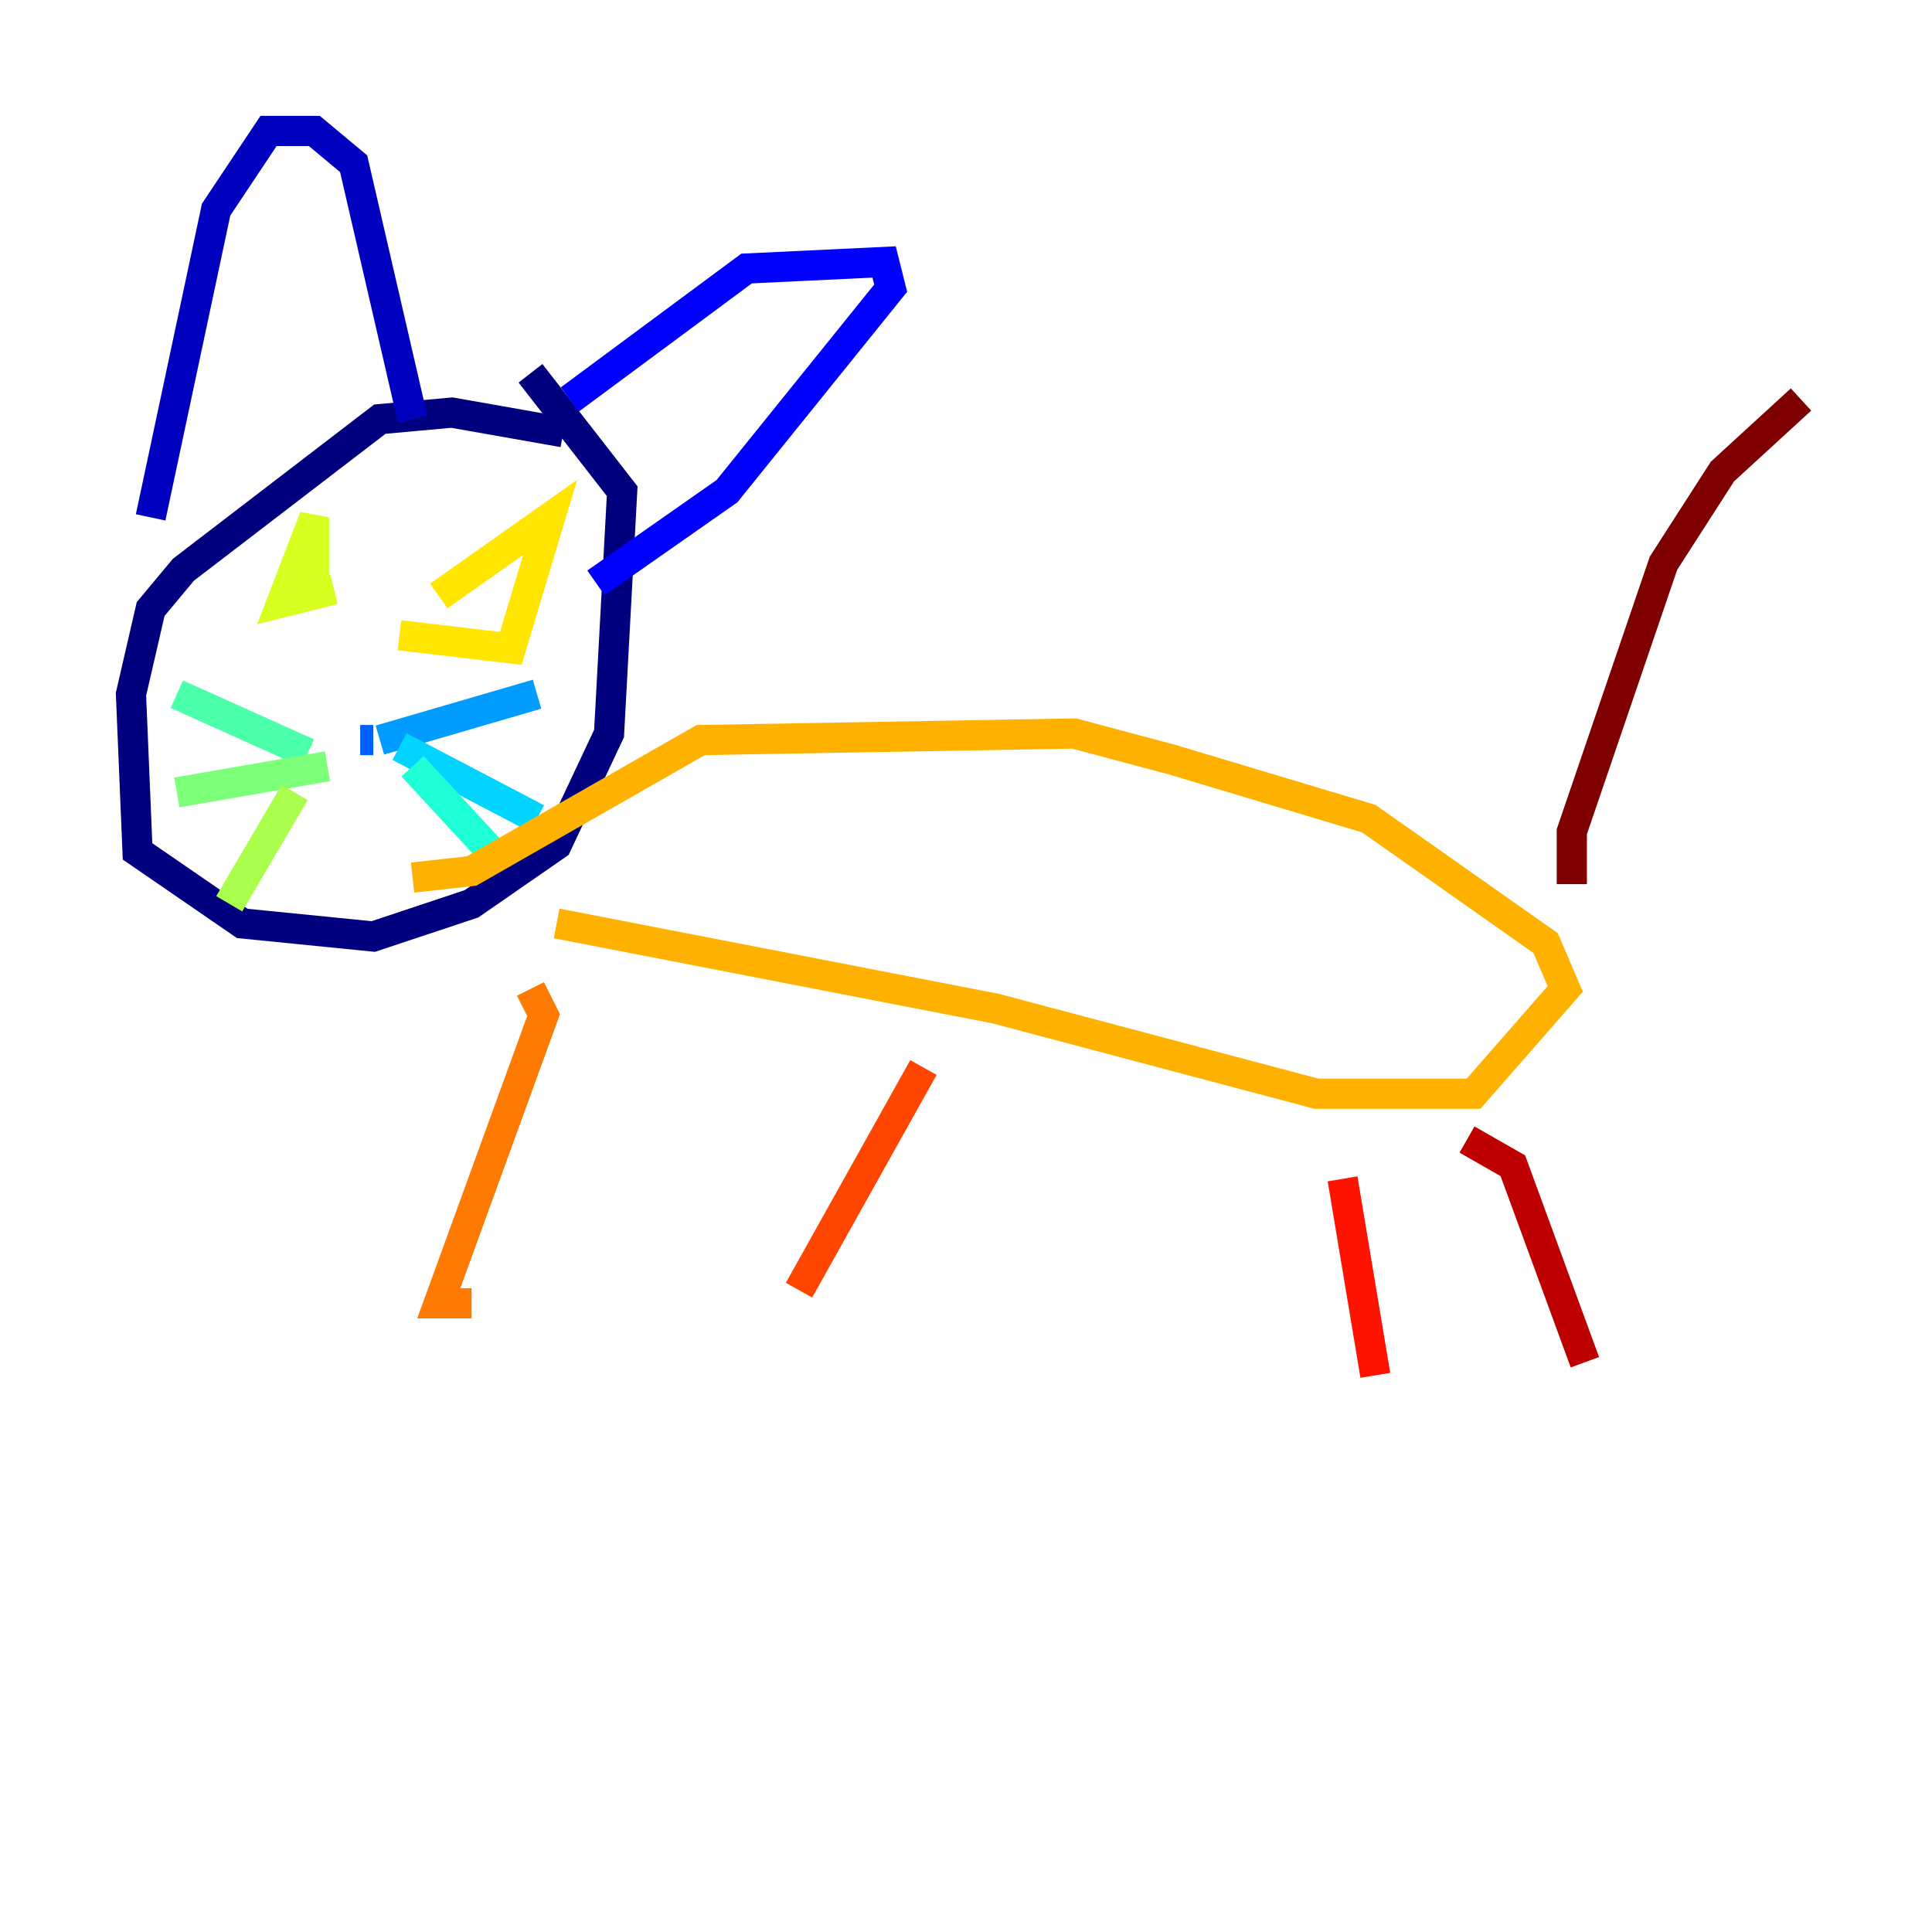 <?xml version="1.0" encoding="utf-8" ?>
<svg baseProfile="tiny" height="128" version="1.2" viewBox="0,0,128,128" width="128" xmlns="http://www.w3.org/2000/svg" xmlns:ev="http://www.w3.org/2001/xml-events" xmlns:xlink="http://www.w3.org/1999/xlink"><defs /><polyline fill="none" points="37.315,28.637 29.939,27.336 25.166,27.77 12.149,37.749 9.98,40.352 8.678,45.993 9.112,56.407 16.054,61.18 24.732,62.047 31.241,59.878 36.881,55.973 40.352,48.597 41.22,32.542 35.146,24.732" stroke="#00007f" stroke-width="2" /><polyline fill="none" points="9.98,34.278 14.319,13.885 17.79,8.678 20.827,8.678 23.43,10.848 27.336,27.77" stroke="#0000bf" stroke-width="2" /><polyline fill="none" points="37.749,26.468 49.464,17.79 58.576,17.356 59.01,19.091 48.163,32.542 39.485,38.617" stroke="#0000fe" stroke-width="2" /><polyline fill="none" points="23.864,48.163 23.864,48.163" stroke="#0028ff" stroke-width="2" /><polyline fill="none" points="23.864,49.031 24.732,49.031" stroke="#0060ff" stroke-width="2" /><polyline fill="none" points="25.166,49.031 35.58,45.993" stroke="#009cff" stroke-width="2" /><polyline fill="none" points="26.468,49.464 35.58,54.237" stroke="#00d4ff" stroke-width="2" /><polyline fill="none" points="27.336,50.766 32.542,56.407" stroke="#1fffd7" stroke-width="2" /><polyline fill="none" points="20.393,49.898 11.715,45.993" stroke="#4cffaa" stroke-width="2" /><polyline fill="none" points="21.695,50.766 11.715,52.502" stroke="#7cff79" stroke-width="2" /><polyline fill="none" points="19.525,52.502 15.186,59.878" stroke="#aaff4c" stroke-width="2" /><polyline fill="none" points="20.827,38.617 20.827,34.278 18.658,39.919 22.129,39.051" stroke="#d7ff1f" stroke-width="2" /><polyline fill="none" points="29.071,39.485 36.447,34.278 33.844,42.956 26.468,42.088" stroke="#ffe500" stroke-width="2" /><polyline fill="none" points="27.336,58.142 31.241,57.709 46.427,49.031 71.159,48.597 77.668,50.332 90.685,54.237 102.4,62.481 103.702,65.519 97.627,72.461 87.214,72.461 65.953,66.82 36.881,61.18" stroke="#ffb100" stroke-width="2" /><polyline fill="none" points="35.146,65.519 36.014,67.254 29.071,86.346 31.241,86.346" stroke="#ff7a00" stroke-width="2" /><polyline fill="none" points="61.18,70.725 52.936,85.478" stroke="#ff4600" stroke-width="2" /><polyline fill="none" points="88.949,78.102 91.119,91.119" stroke="#fe1200" stroke-width="2" /><polyline fill="none" points="97.193,75.498 100.231,77.234 105.003,90.251" stroke="#bf0000" stroke-width="2" /><polyline fill="none" points="104.136,58.576 104.136,55.105 110.21,37.315 114.115,31.241 119.322,26.468" stroke="#7f0000" stroke-width="2" /></svg>